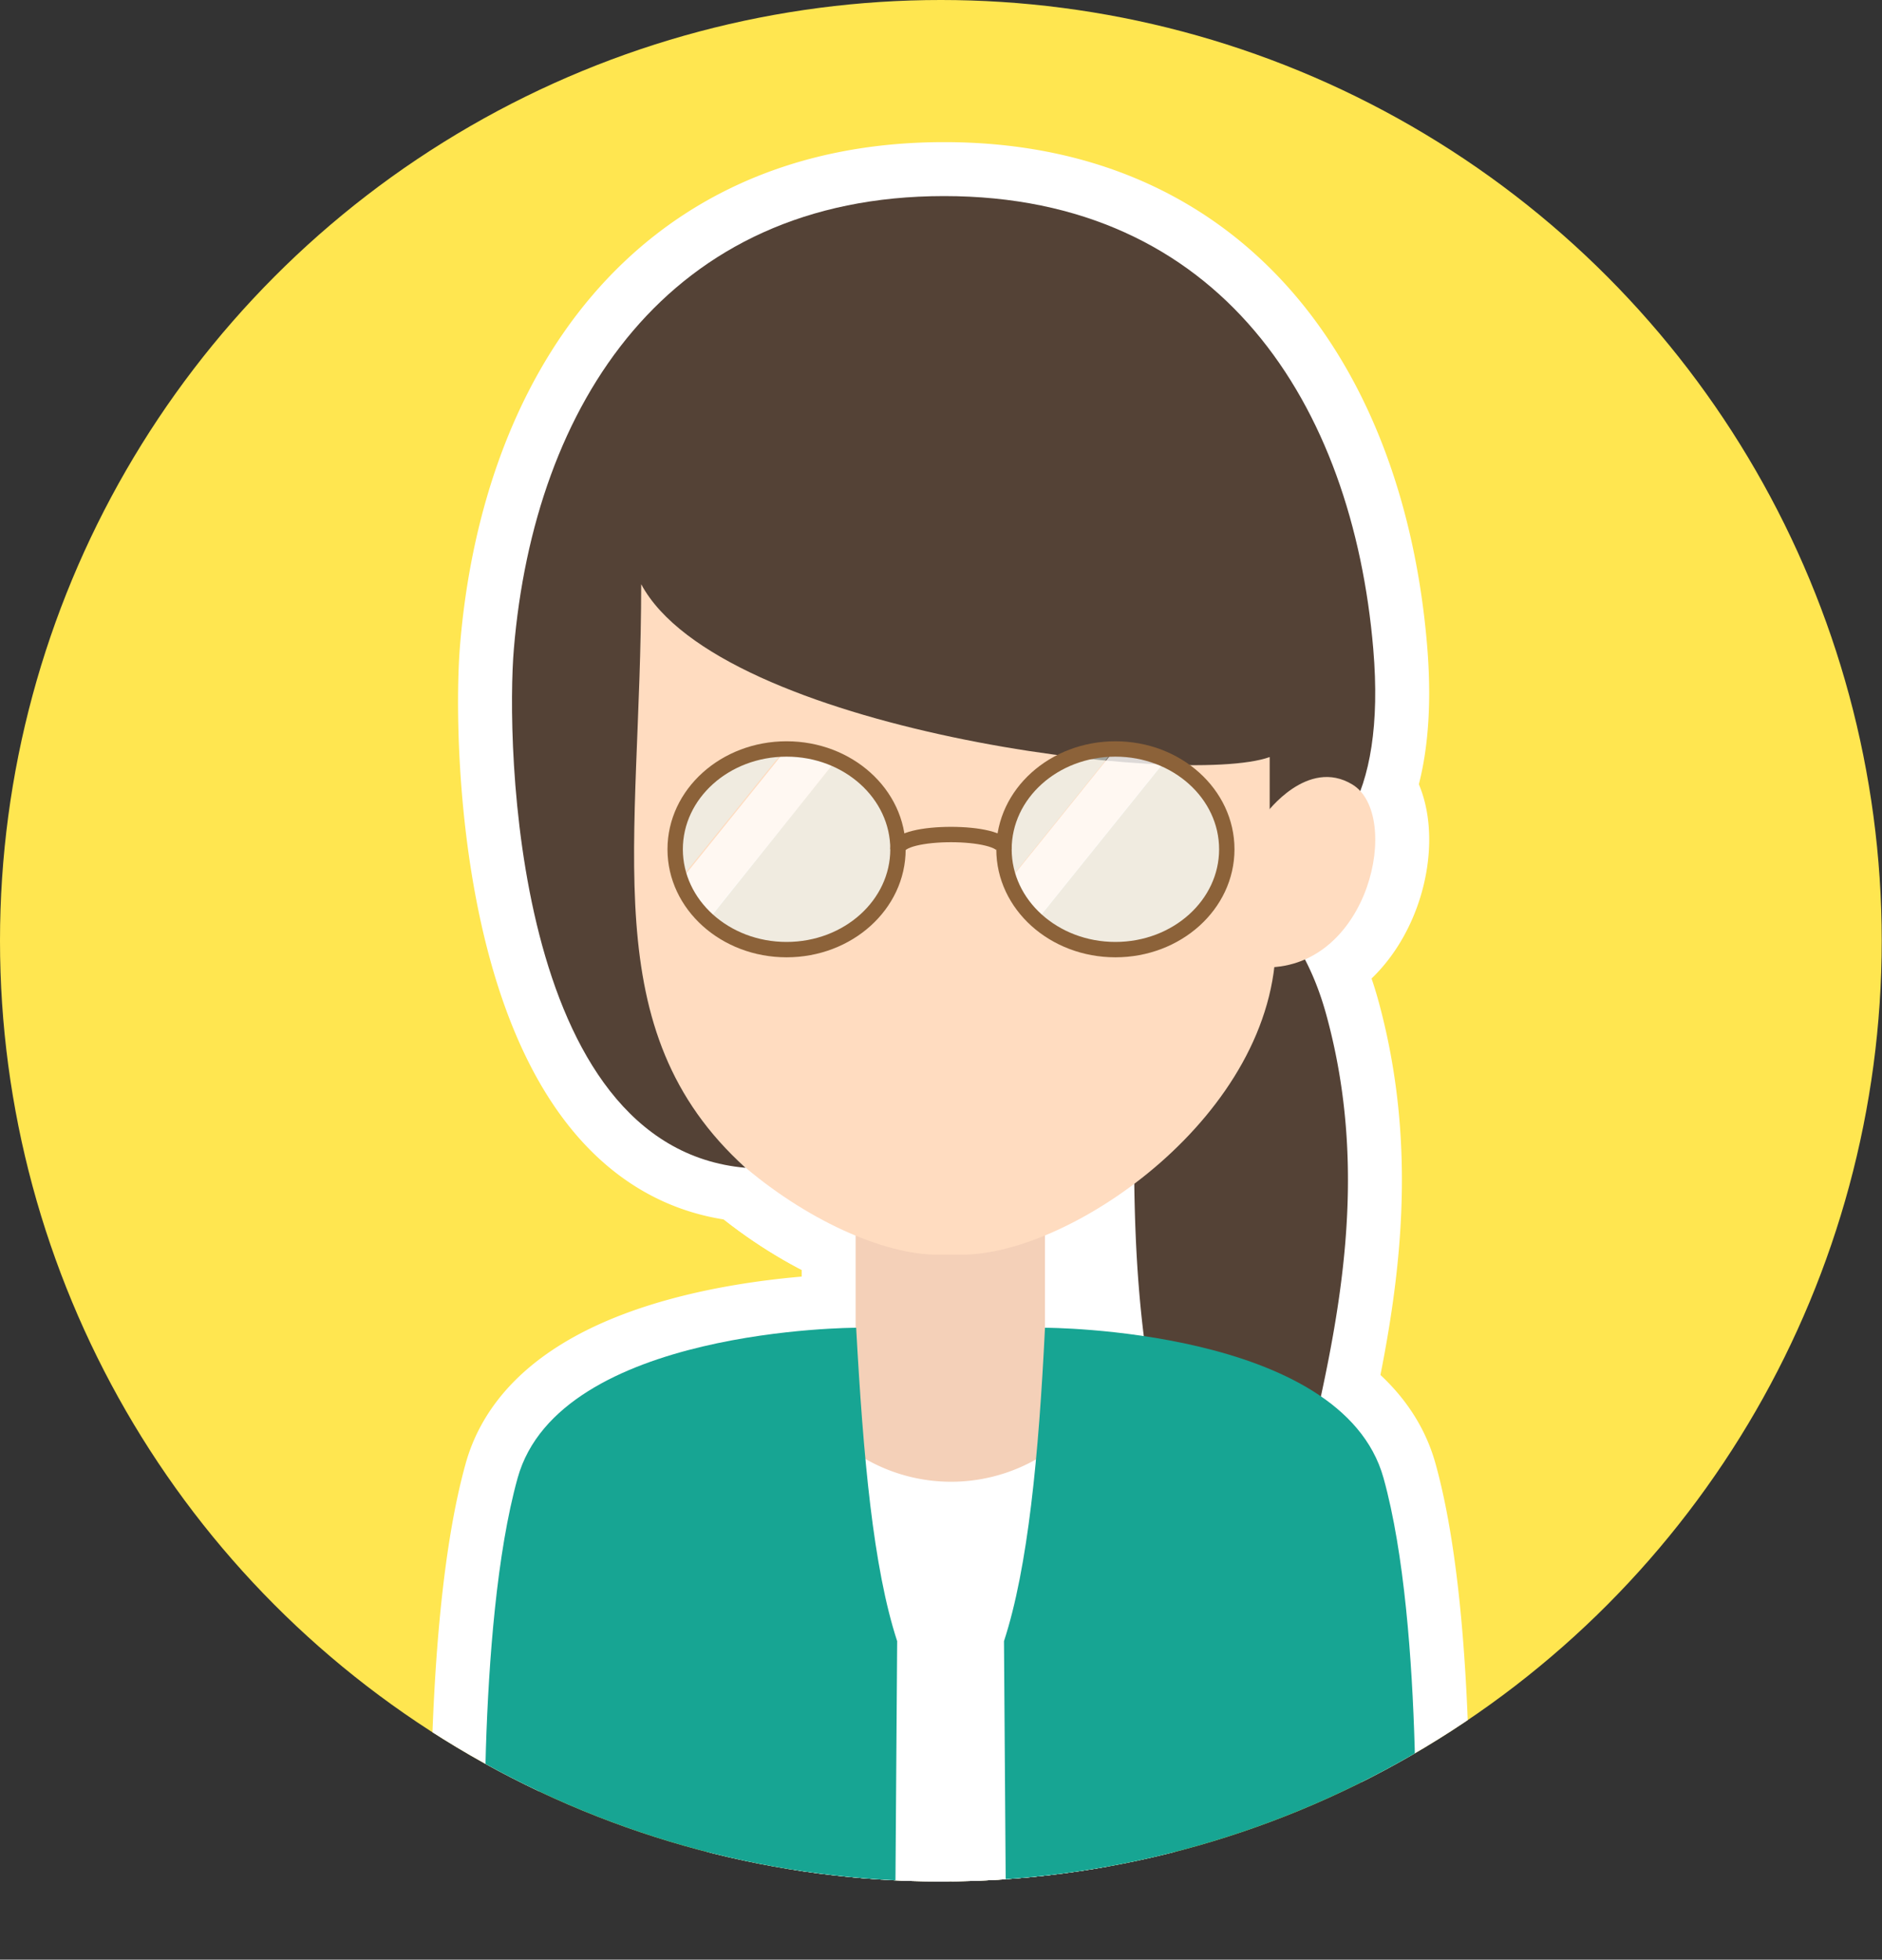 <svg xmlns="http://www.w3.org/2000/svg" viewBox="0 0 69.77 72.66"><rect x="0" y="0" width="69.77" height="72.66" fill="#333333" stroke="none"/><defs><clipPath id="clip-path"><circle cx="34.88" cy="34.88" r="34.88" fill="none"/></clipPath><style>.cls-14,.cls-5{fill:none}.cls-5{stroke:#fff;stroke-linecap:round;stroke-linejoin:round;stroke-width:4px}.cls-6{fill:#544236}.cls-8{fill:#ffdcc0}.cls-13{fill:#fff}.cls-12{fill:#e4f7f9;opacity:.55}.cls-13{opacity:.8}.cls-14{stroke:#8c6239;stroke-miterlimit:10;stroke-width:.57px}</style></defs><g style="isolation:isolate"><g id="レイヤー_2" data-name="レイヤー 2"><g clip-path="url(#clip-path)" id="レイヤー_1-2" data-name="レイヤー 1"><circle cx="34.88" cy="34.88" r="34.88" fill="#ffe650"/><path class="cls-5" d="M43.05 32s4.52-.21 6.12 5.63.5 11.2-.65 16.13A10.38 10.38 0 0049.78 62s-4.15-.18-6-6.06-1.74-11-1.74-15.34a42.92 42.92 0 011.01-8.6zM31.72 43.3h7.02v12.03h-7.02z"/><path class="cls-5" d="M35.67 46.52h-.92c-4 0-11.64-5.21-11.64-11.63V17.13H47.3v17.76c0 6.42-7.56 11.63-11.63 11.63z"/><path class="cls-5" d="M35.21 46.52h-.46c-4 0-11.64-5.21-11.64-11.63V17.13h12.1"/><path class="cls-5" d="M50.91 24.06C50.14 15 45.25 7.27 35 7.27S19.81 15 19.05 24.06c-.29 3.39-.05 18.48 8.59 19.24-5.64-5.1-3.87-11.95-3.87-21.64 2.9 5.42 20.09 7.56 23.3 6.41V32c2.36 0 4.32-2.3 3.84-7.94zM31.45 53.68a6.39 6.39 0 007.62 0v17h-7.62z"/><path class="cls-5" d="M18 70.66h15.19l.07-9.81C32.37 58.13 32 54 31.74 49.23c0 0-11 0-12.55 5.57S18 70.66 18 70.66zm34.44 0H37.29l-.07-9.81c.89-2.72 1.29-6.9 1.52-11.62 0 0 11 0 12.55 5.57s1.15 15.86 1.15 15.86zm-5.5-40.5s1.53-2.09 3.2-1.07c1.83 1.12.65 6.78-3.2 6.78zM31 28.18l-4.77 5.93a4.33 4.33 0 002.92 1.09 3.94 3.94 0 004.13-3.71A3.69 3.69 0 0031 28.18zm-6 3.31a3.53 3.53 0 00.21 1.12l3.89-4.83a3.93 3.93 0 00-4.1 3.71z"/><path class="cls-5" d="M29.16 27.77l-3.89 4.83a3.61 3.61 0 001 1.5L31 28.18a4.52 4.52 0 00-1.84-.41zm14.04.41l-4.77 5.93a4.33 4.33 0 002.92 1.09 3.94 3.94 0 004.13-3.71 3.69 3.69 0 00-2.28-3.31zm-5.98 3.31a3.53 3.53 0 00.21 1.12l3.89-4.83a3.93 3.93 0 00-4.1 3.71z"/><path class="cls-5" d="M41.35 27.77l-3.89 4.83a3.71 3.71 0 001 1.5l4.77-5.93a4.52 4.52 0 00-1.88-.4zm-8.06 3.72c0-.73 3.93-.73 3.93 0"/><ellipse class="cls-5" cx="29.16" cy="31.49" rx="4.13" ry="3.72"/><ellipse class="cls-5" cx="41.35" cy="31.49" rx="4.13" ry="3.72"/><path class="cls-6" d="M43.05 32s4.52-.21 6.12 5.63.5 11.2-.65 16.13A10.38 10.38 0 0049.78 62s-4.15-.18-6-6.06-1.74-11-1.74-15.34a42.92 42.92 0 011.01-8.6z"/><path fill="#f4d0b8" d="M31.72 43.3h7.02v12.03h-7.02z"/><path class="cls-8" d="M35.67 46.52h-.92c-4 0-11.64-5.21-11.64-11.63V17.13H47.3v17.76c0 6.42-7.56 11.63-11.63 11.63z"/><path d="M35.21 46.52h-.46c-4 0-11.64-5.21-11.64-11.63V17.13h12.1" style="mix-blend-mode:multiply" opacity=".2" fill="#ffdcc0"/><path class="cls-6" d="M50.91 24.06C50.14 15 45.25 7.27 35 7.27S19.81 15 19.05 24.06c-.29 3.39-.05 18.48 8.59 19.24-5.64-5.1-3.87-11.95-3.87-21.64 2.9 5.42 20.09 7.56 23.3 6.41V32c2.36 0 4.32-2.3 3.84-7.94z"/><path d="M31.45 53.68a6.39 6.39 0 007.62 0v17h-7.62z" fill="#fff"/><path d="M18 70.66h15.19l.07-9.81C32.37 58.13 32 54 31.74 49.23c0 0-11 0-12.55 5.57S18 70.66 18 70.66zm34.44 0H37.29l-.07-9.81c.89-2.72 1.29-6.9 1.52-11.62 0 0 11 0 12.55 5.57s1.15 15.86 1.15 15.86z" fill="#17a593"/><path class="cls-8" d="M46.94 30.16s1.53-2.09 3.2-1.07c1.83 1.12.65 6.78-3.2 6.78z"/><path class="cls-12" d="M31 28.18l-4.77 5.93a4.33 4.33 0 002.92 1.09 3.94 3.94 0 004.13-3.71A3.69 3.69 0 0031 28.18zm-6 3.31a3.53 3.53 0 00.21 1.12l3.89-4.83a3.93 3.93 0 00-4.1 3.71z"/><path class="cls-13" d="M29.16 27.77l-3.89 4.83a3.61 3.61 0 001 1.5L31 28.18a4.52 4.52 0 00-1.84-.41z"/><path class="cls-12" d="M43.2 28.18l-4.77 5.93a4.33 4.33 0 002.92 1.09 3.94 3.94 0 004.13-3.71 3.69 3.69 0 00-2.28-3.31zm-5.98 3.31a3.53 3.53 0 00.21 1.12l3.89-4.83a3.93 3.93 0 00-4.1 3.71z"/><path class="cls-13" d="M41.35 27.77l-3.89 4.83a3.71 3.71 0 001 1.5l4.77-5.93a4.52 4.52 0 00-1.88-.4z"/><path class="cls-14" d="M33.29 31.49c0-.73 3.93-.73 3.93 0"/><ellipse class="cls-14" cx="29.16" cy="31.49" rx="4.13" ry="3.72"/><ellipse class="cls-14" cx="41.35" cy="31.49" rx="4.13" ry="3.72"/></g></g></g></svg>